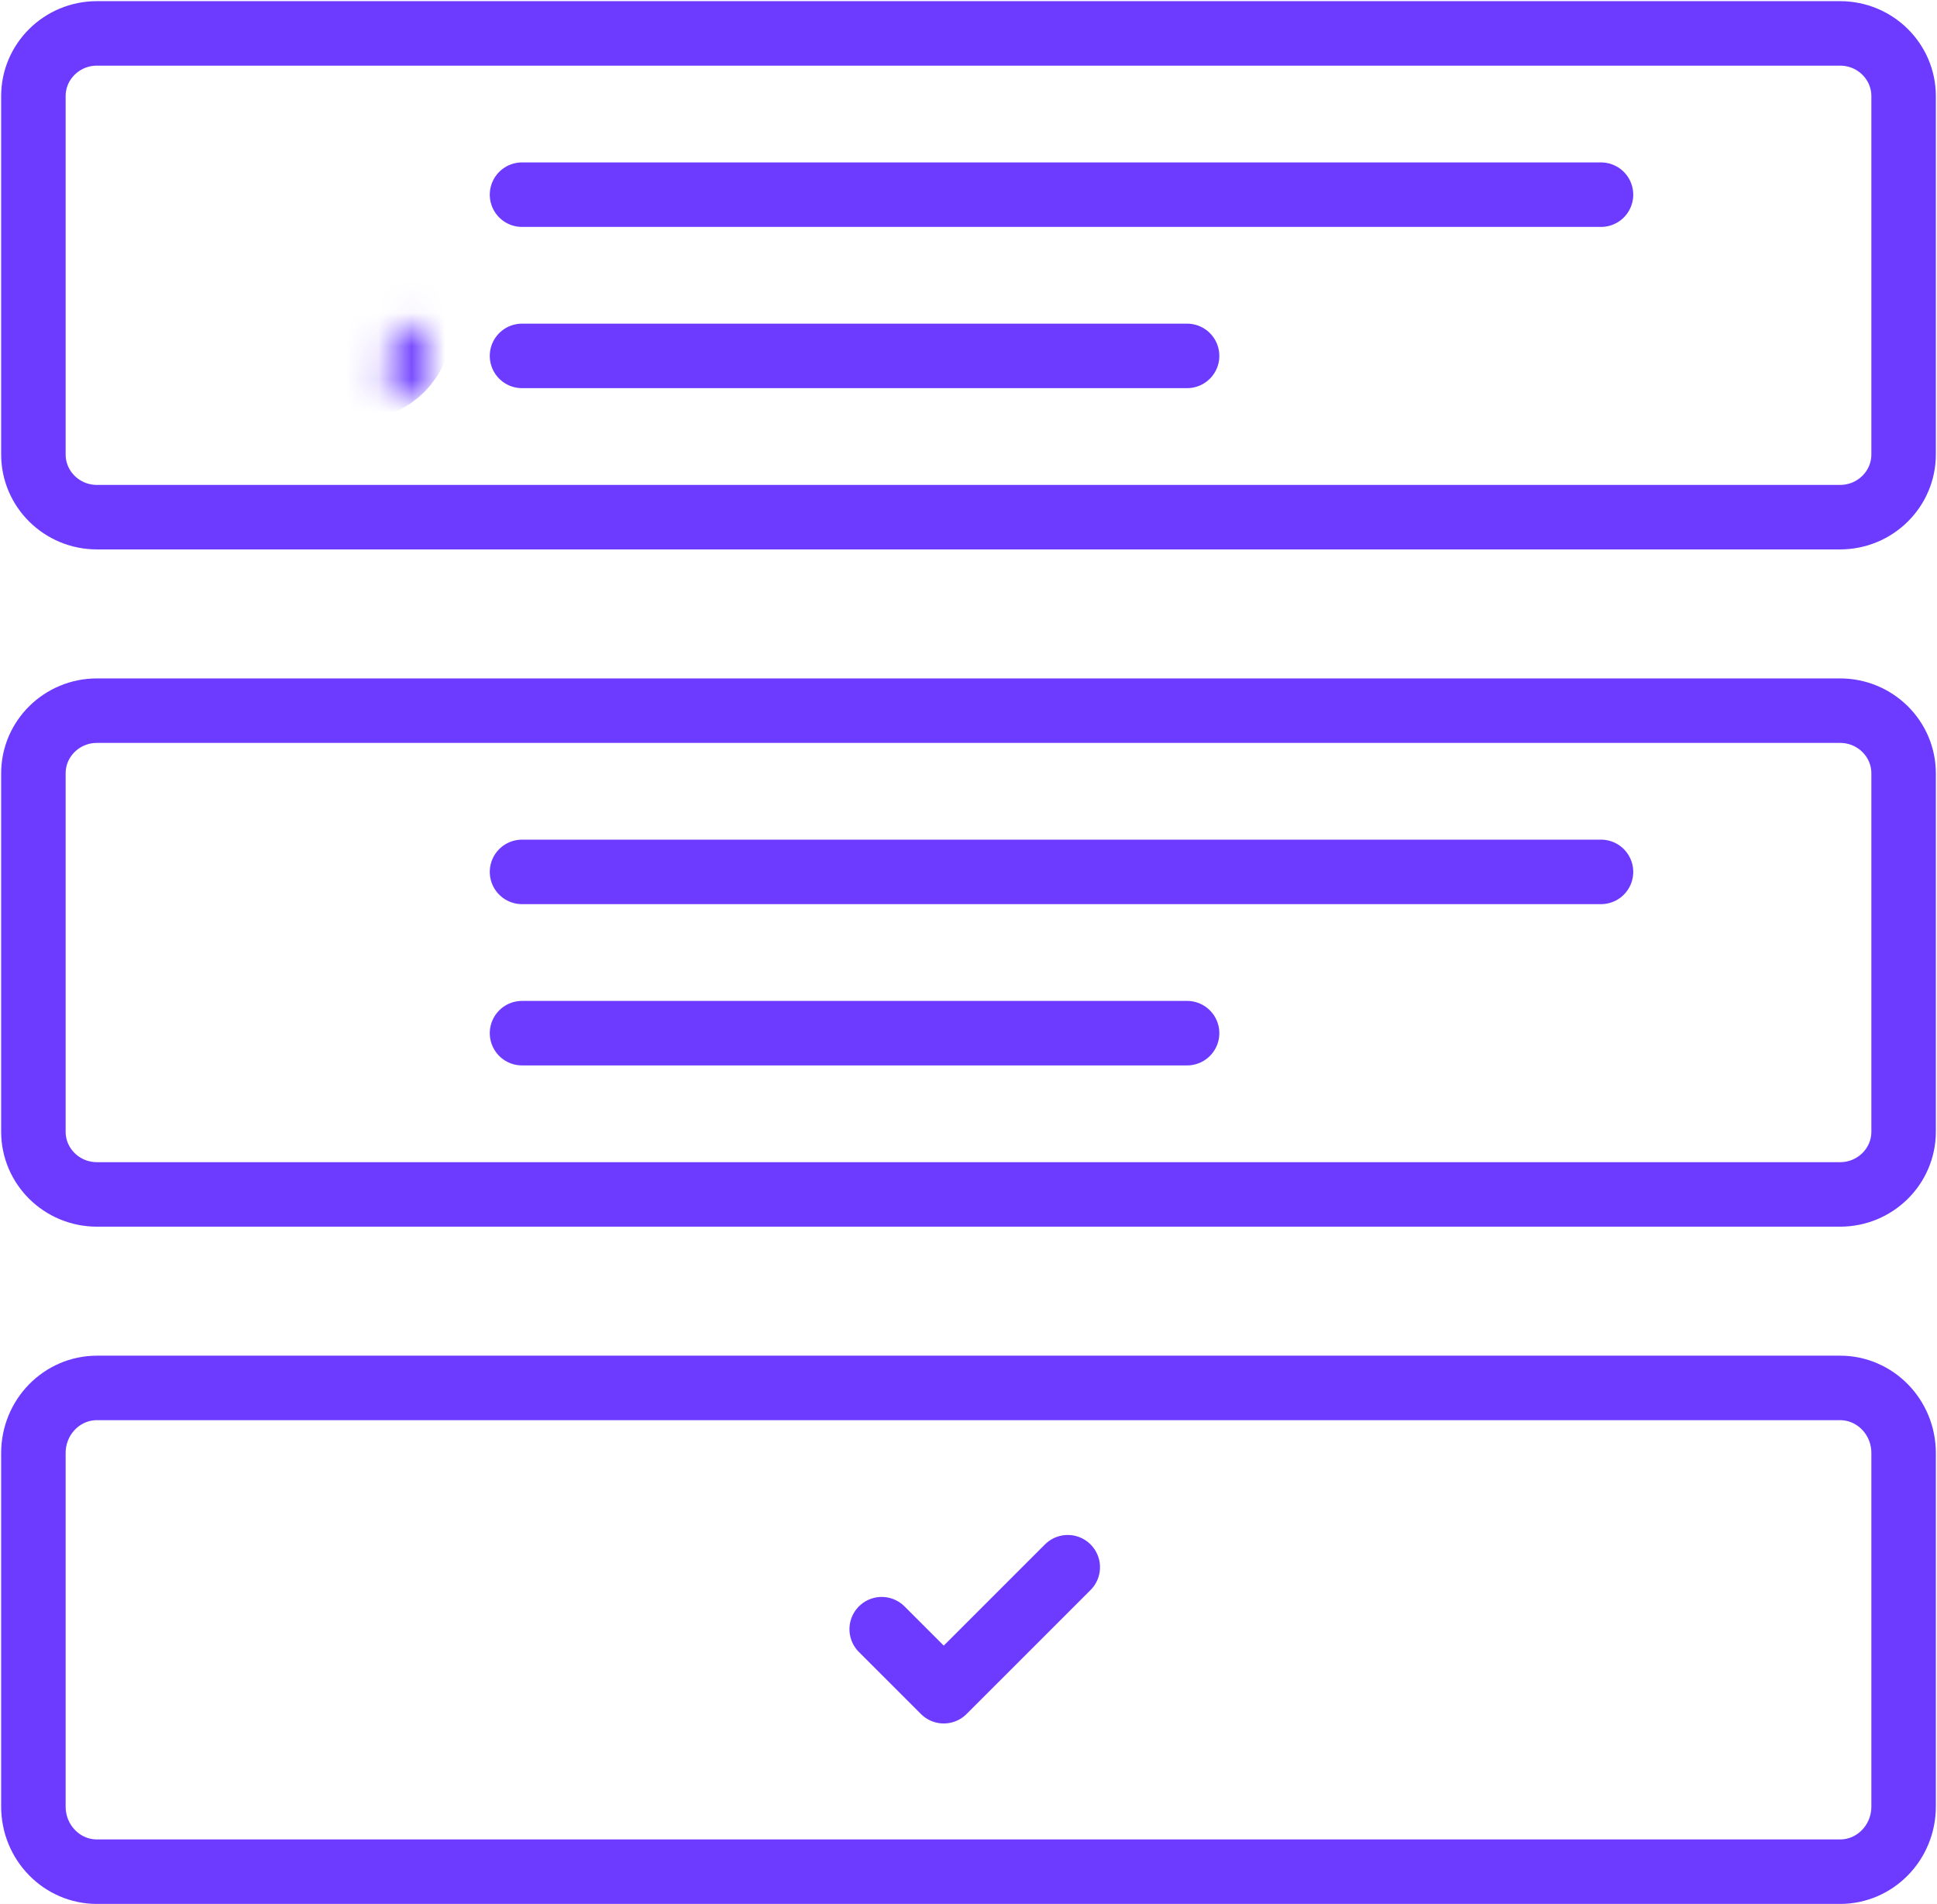 <svg width="58" height="57" viewBox="0 0 58 57" fill="none" xmlns="http://www.w3.org/2000/svg">
<rect width="58" height="57" fill="#F5F5F5"/>
<g id="Deliverable Icon">
<path d="M-923 -218C-923 -219.105 -922.105 -220 -921 -220H1940C1941.1 -220 1942 -219.105 1942 -218V1215C1942 1216.1 1941.1 1217 1940 1217H-921C-922.105 1217 -923 1216.1 -923 1215V-218Z" fill="white"/>
<g id="form icon last">
<g id="Frame 10940">
<path id="Vector" d="M55.097 41.552H2.903C1.852 41.552 1 42.425 1 43.501V54.085C1 55.162 1.852 56.035 2.903 56.035H55.097C56.148 56.035 57 55.162 57 54.085V43.501C57 42.425 56.148 41.552 55.097 41.552Z" stroke="#6C3BFF" stroke-width="1.931"/>
<path id="Vector_2" d="M26.401 48.775L28.259 50.632L31.972 46.92" stroke="#6C3BFF" stroke-width="1.931" stroke-linecap="round" stroke-linejoin="round"/>
<path id="Vector_3" d="M55.097 1H2.903C1.852 1 1 1.841 1 2.877V13.605C1 14.642 1.852 15.483 2.903 15.483H55.097C56.148 15.483 57 14.642 57 13.605V2.877C57 1.841 56.148 1 55.097 1Z" stroke="#6C3BFF" stroke-width="1.931"/>
<path id="Vector_4" d="M15.631 5.828H47.939" stroke="#6C3BFF" stroke-width="1.931" stroke-linecap="round"/>
<path id="Vector_5" d="M15.631 10.655H35.545" stroke="#6C3BFF" stroke-width="1.931" stroke-linecap="round"/>
<path id="Vector_6" d="M55.097 21.276H2.903C1.852 21.276 1 22.116 1 23.153V33.881C1 34.918 1.852 35.759 2.903 35.759H55.097C56.148 35.759 57 34.918 57 33.881V23.153C57 22.116 56.148 21.276 55.097 21.276Z" stroke="#6C3BFF" stroke-width="1.931"/>
<path id="Vector_7" d="M15.631 26.103H47.939" stroke="#6C3BFF" stroke-width="1.931" stroke-linecap="round"/>
<path id="Vector_8" d="M15.631 30.931H35.545" stroke="#6C3BFF" stroke-width="1.931" stroke-linecap="round"/>
<g id="Rectangle 1159">
<mask id="path-11-inside-1_0_1" fill="white">
<rect x="5.828" y="4.862" width="5.793" height="5.793" rx="0.966"/>
</mask>
<rect x="5.828" y="4.862" width="5.793" height="5.793" rx="0.966" stroke="#6C3BFF" stroke-width="3.862" mask="url(#path-11-inside-1_0_1)"/>
</g>
<g id="Rectangle 1160">
<mask id="path-12-inside-2_0_1" fill="white">
<rect x="5.828" y="25.138" width="5.793" height="5.793" rx="0.966"/>
</mask>
<rect x="5.828" y="25.138" width="5.793" height="5.793" rx="0.966" stroke="#6C3BFF" stroke-width="3.862" mask="url(#path-12-inside-2_0_1)"/>
</g>
</g>
</g>
<path d="M-921 -219H1940V-221H-921V-219ZM1941 -218V1215H1943V-218H1941ZM1940 1216H-921V1218H1940V1216ZM-922 1215V-218H-924V1215H-922ZM-921 1216C-921.552 1216 -922 1215.55 -922 1215H-924C-924 1216.66 -922.657 1218 -921 1218V1216ZM1941 1215C1941 1215.55 1940.55 1216 1940 1216V1218C1941.66 1218 1943 1216.66 1943 1215H1941ZM1940 -219C1940.55 -219 1941 -218.552 1941 -218H1943C1943 -219.657 1941.66 -221 1940 -221V-219ZM-921 -221C-922.657 -221 -924 -219.657 -924 -218H-922C-922 -218.552 -921.552 -219 -921 -219V-221Z" fill="black" fill-opacity="0.1"/>
</g>
</svg>
